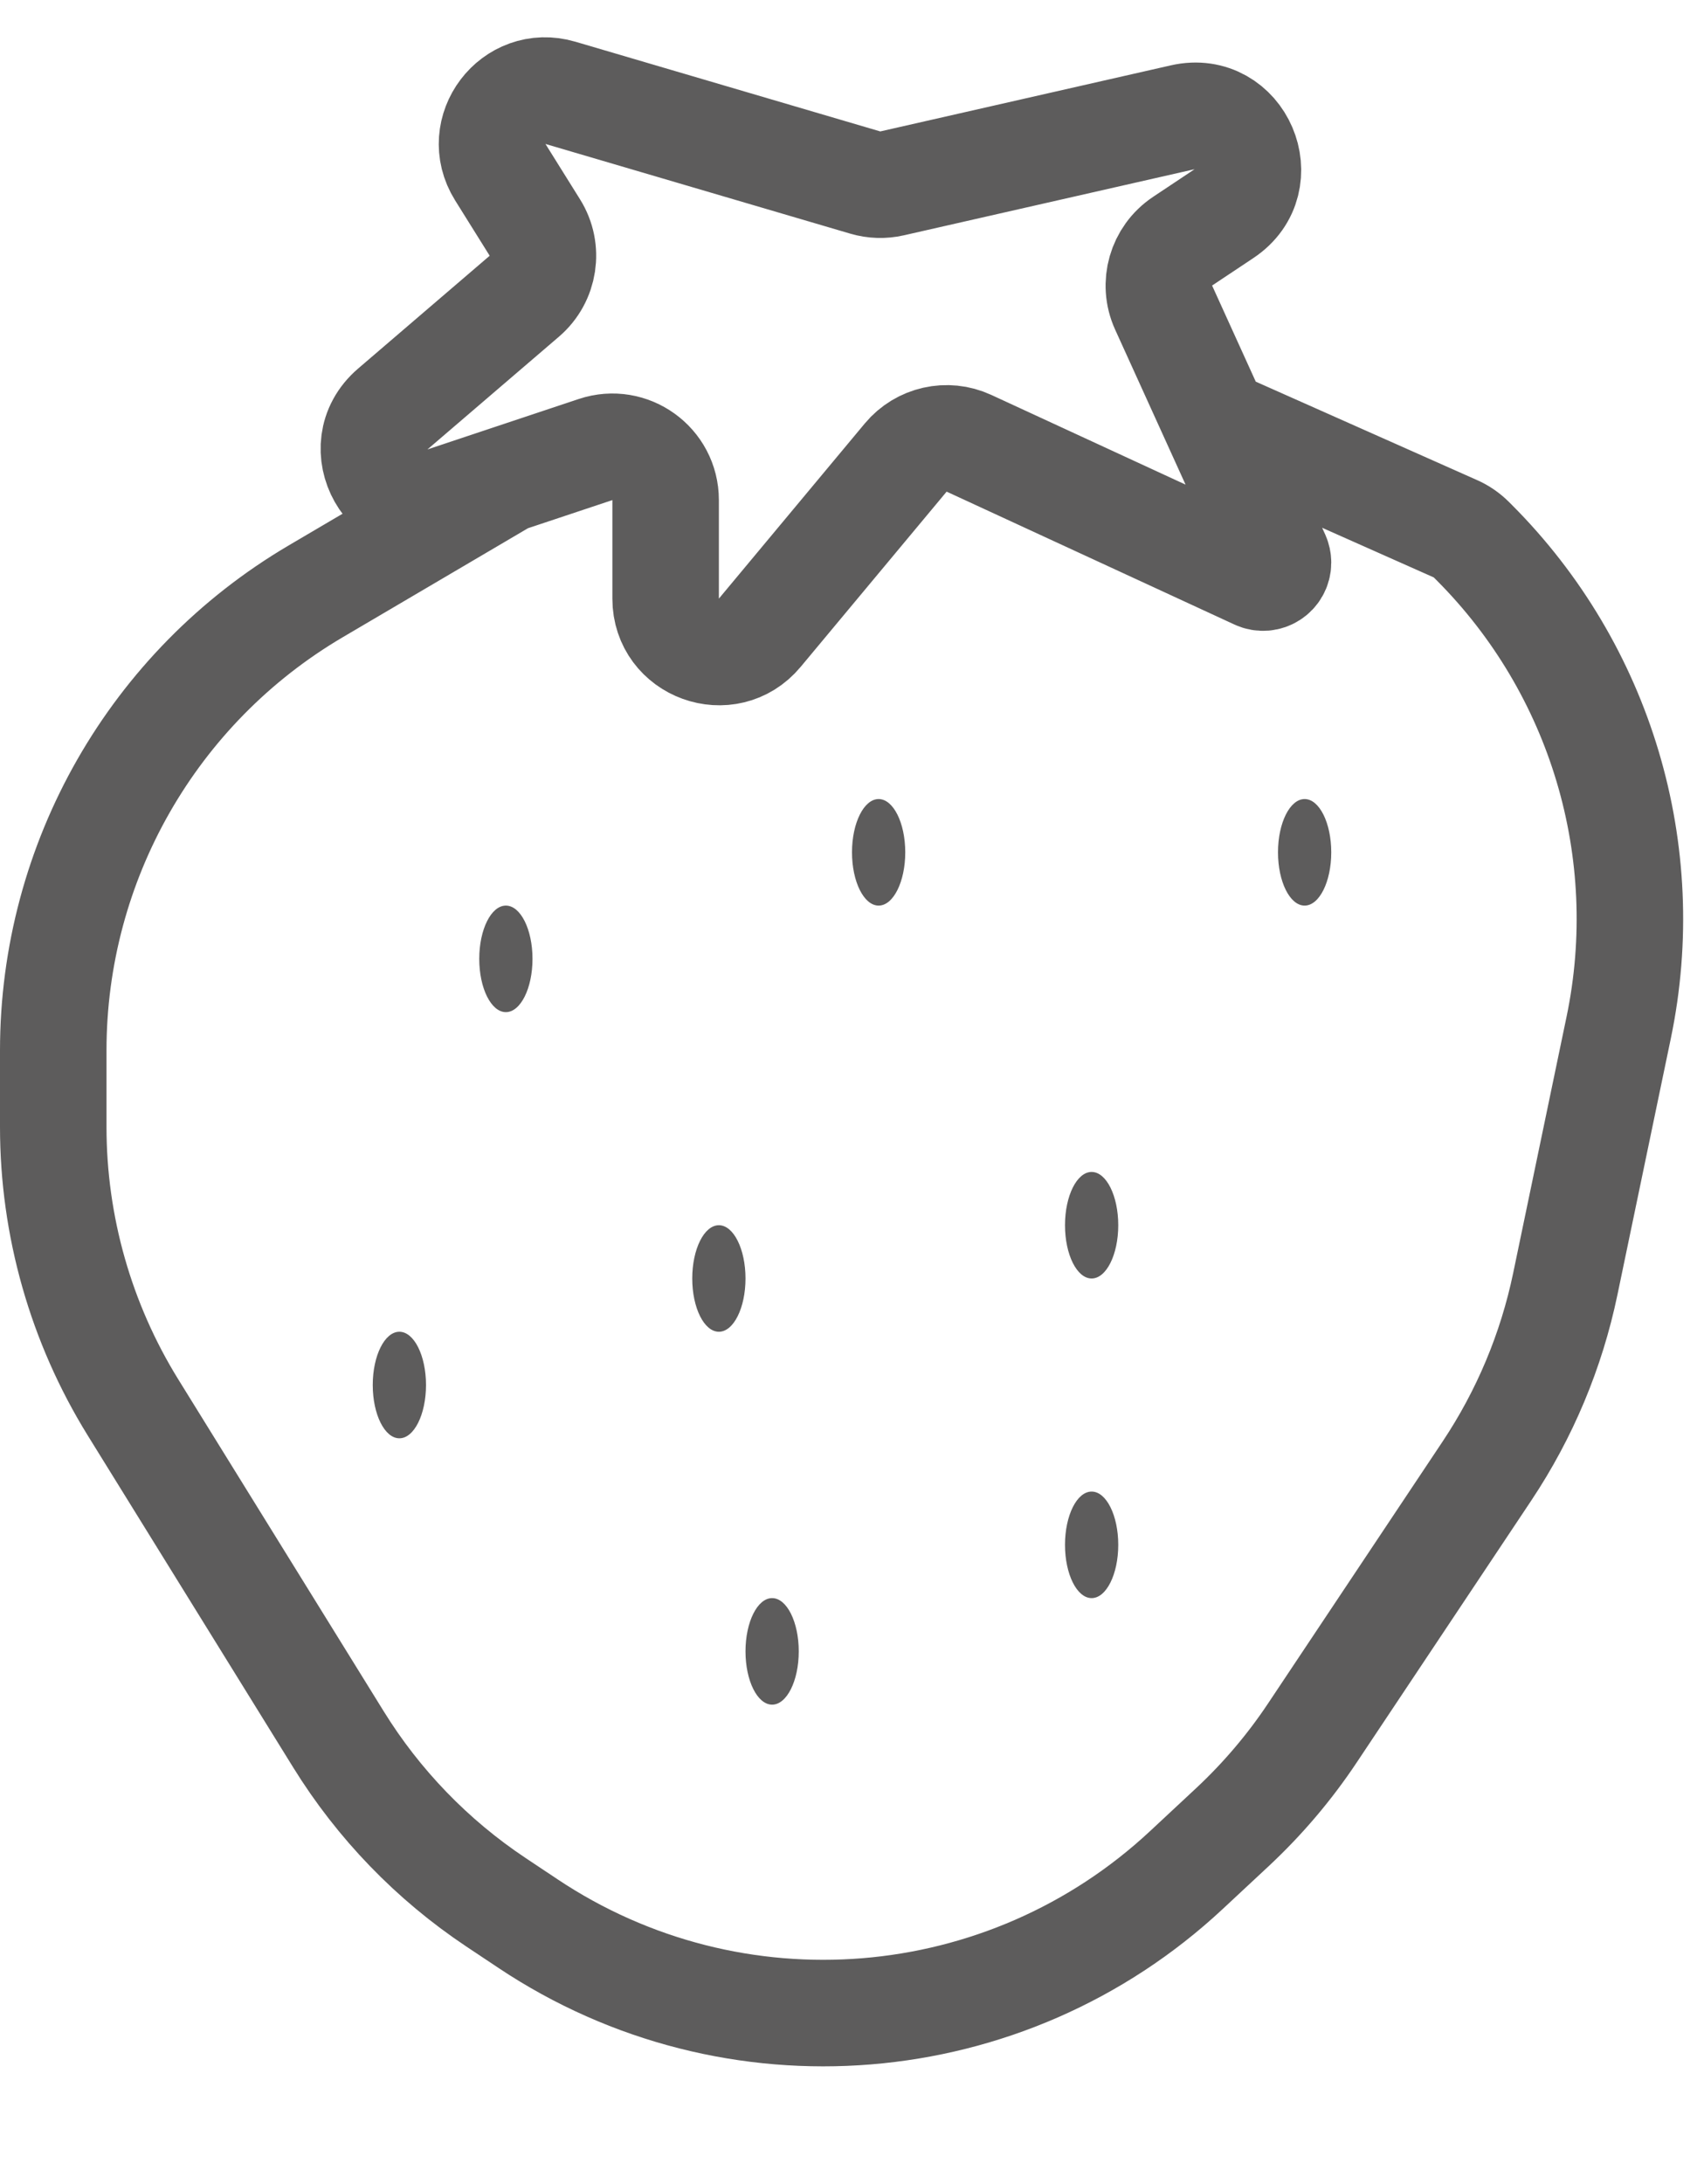 <svg width="32" height="41" viewBox="0 0 32 41" fill="none" xmlns="http://www.w3.org/2000/svg">
<path d="M9.5 9L11.184 8.439C11.831 8.223 12.5 8.705 12.5 9.387V11.238C12.5 12.173 13.669 12.597 14.268 11.878L17.009 8.589C17.299 8.242 17.786 8.132 18.196 8.321L23.601 10.816C23.788 10.902 24 10.766 24 10.561V10.561C24 10.521 23.991 10.481 23.975 10.445L21.852 5.774C21.649 5.328 21.8 4.8 22.208 4.528L22.986 4.01C23.909 3.394 23.292 1.956 22.209 2.202L16.754 3.442C16.587 3.48 16.414 3.475 16.25 3.427L10.525 1.743C9.643 1.483 8.908 2.452 9.395 3.232L10.044 4.271C10.306 4.69 10.222 5.238 9.847 5.56L7.376 7.678C6.543 8.392 7.302 9.733 8.343 9.386L9.5 9ZM9.5 9L5.93 11.1C2.875 12.897 1 16.176 1 19.72V21.155C1 23.015 1.519 24.838 2.497 26.419L6.355 32.65C7.109 33.869 8.117 34.912 9.31 35.707L9.915 36.11C13.774 38.683 18.895 38.265 22.285 35.1L23.149 34.295C23.714 33.767 24.217 33.175 24.646 32.531L27.926 27.611C28.635 26.547 29.134 25.356 29.395 24.104L30.398 19.29C31.086 15.989 30.064 12.563 27.679 10.179L27.631 10.131C27.544 10.044 27.442 9.974 27.33 9.925L23 8" stroke="#272626" stroke-opacity="0.75" stroke-width="2" stroke-linecap="round" stroke-linejoin="round"/>
<ellipse cx="9.5" cy="18" rx="0.5" ry="1" fill="#272626" fill-opacity="0.75"/>
<ellipse cx="13.5" cy="24" rx="0.5" ry="1" fill="#272626" fill-opacity="0.75"/>
<ellipse cx="16.5" cy="16" rx="0.5" ry="1" fill="#272626" fill-opacity="0.75"/>
<ellipse cx="7.5" cy="26" rx="0.5" ry="1" fill="#272626" fill-opacity="0.75"/>
<ellipse cx="24.5" cy="16" rx="0.5" ry="1" fill="#272626" fill-opacity="0.75"/>
<ellipse cx="20.5" cy="23" rx="0.5" ry="1" fill="#272626" fill-opacity="0.75"/>
<ellipse cx="14.5" cy="31" rx="0.5" ry="1" fill="#272626" fill-opacity="0.75"/>
<ellipse cx="20.5" cy="29" rx="0.5" ry="1" fill="#272626" fill-opacity="0.75"/>
</svg>
